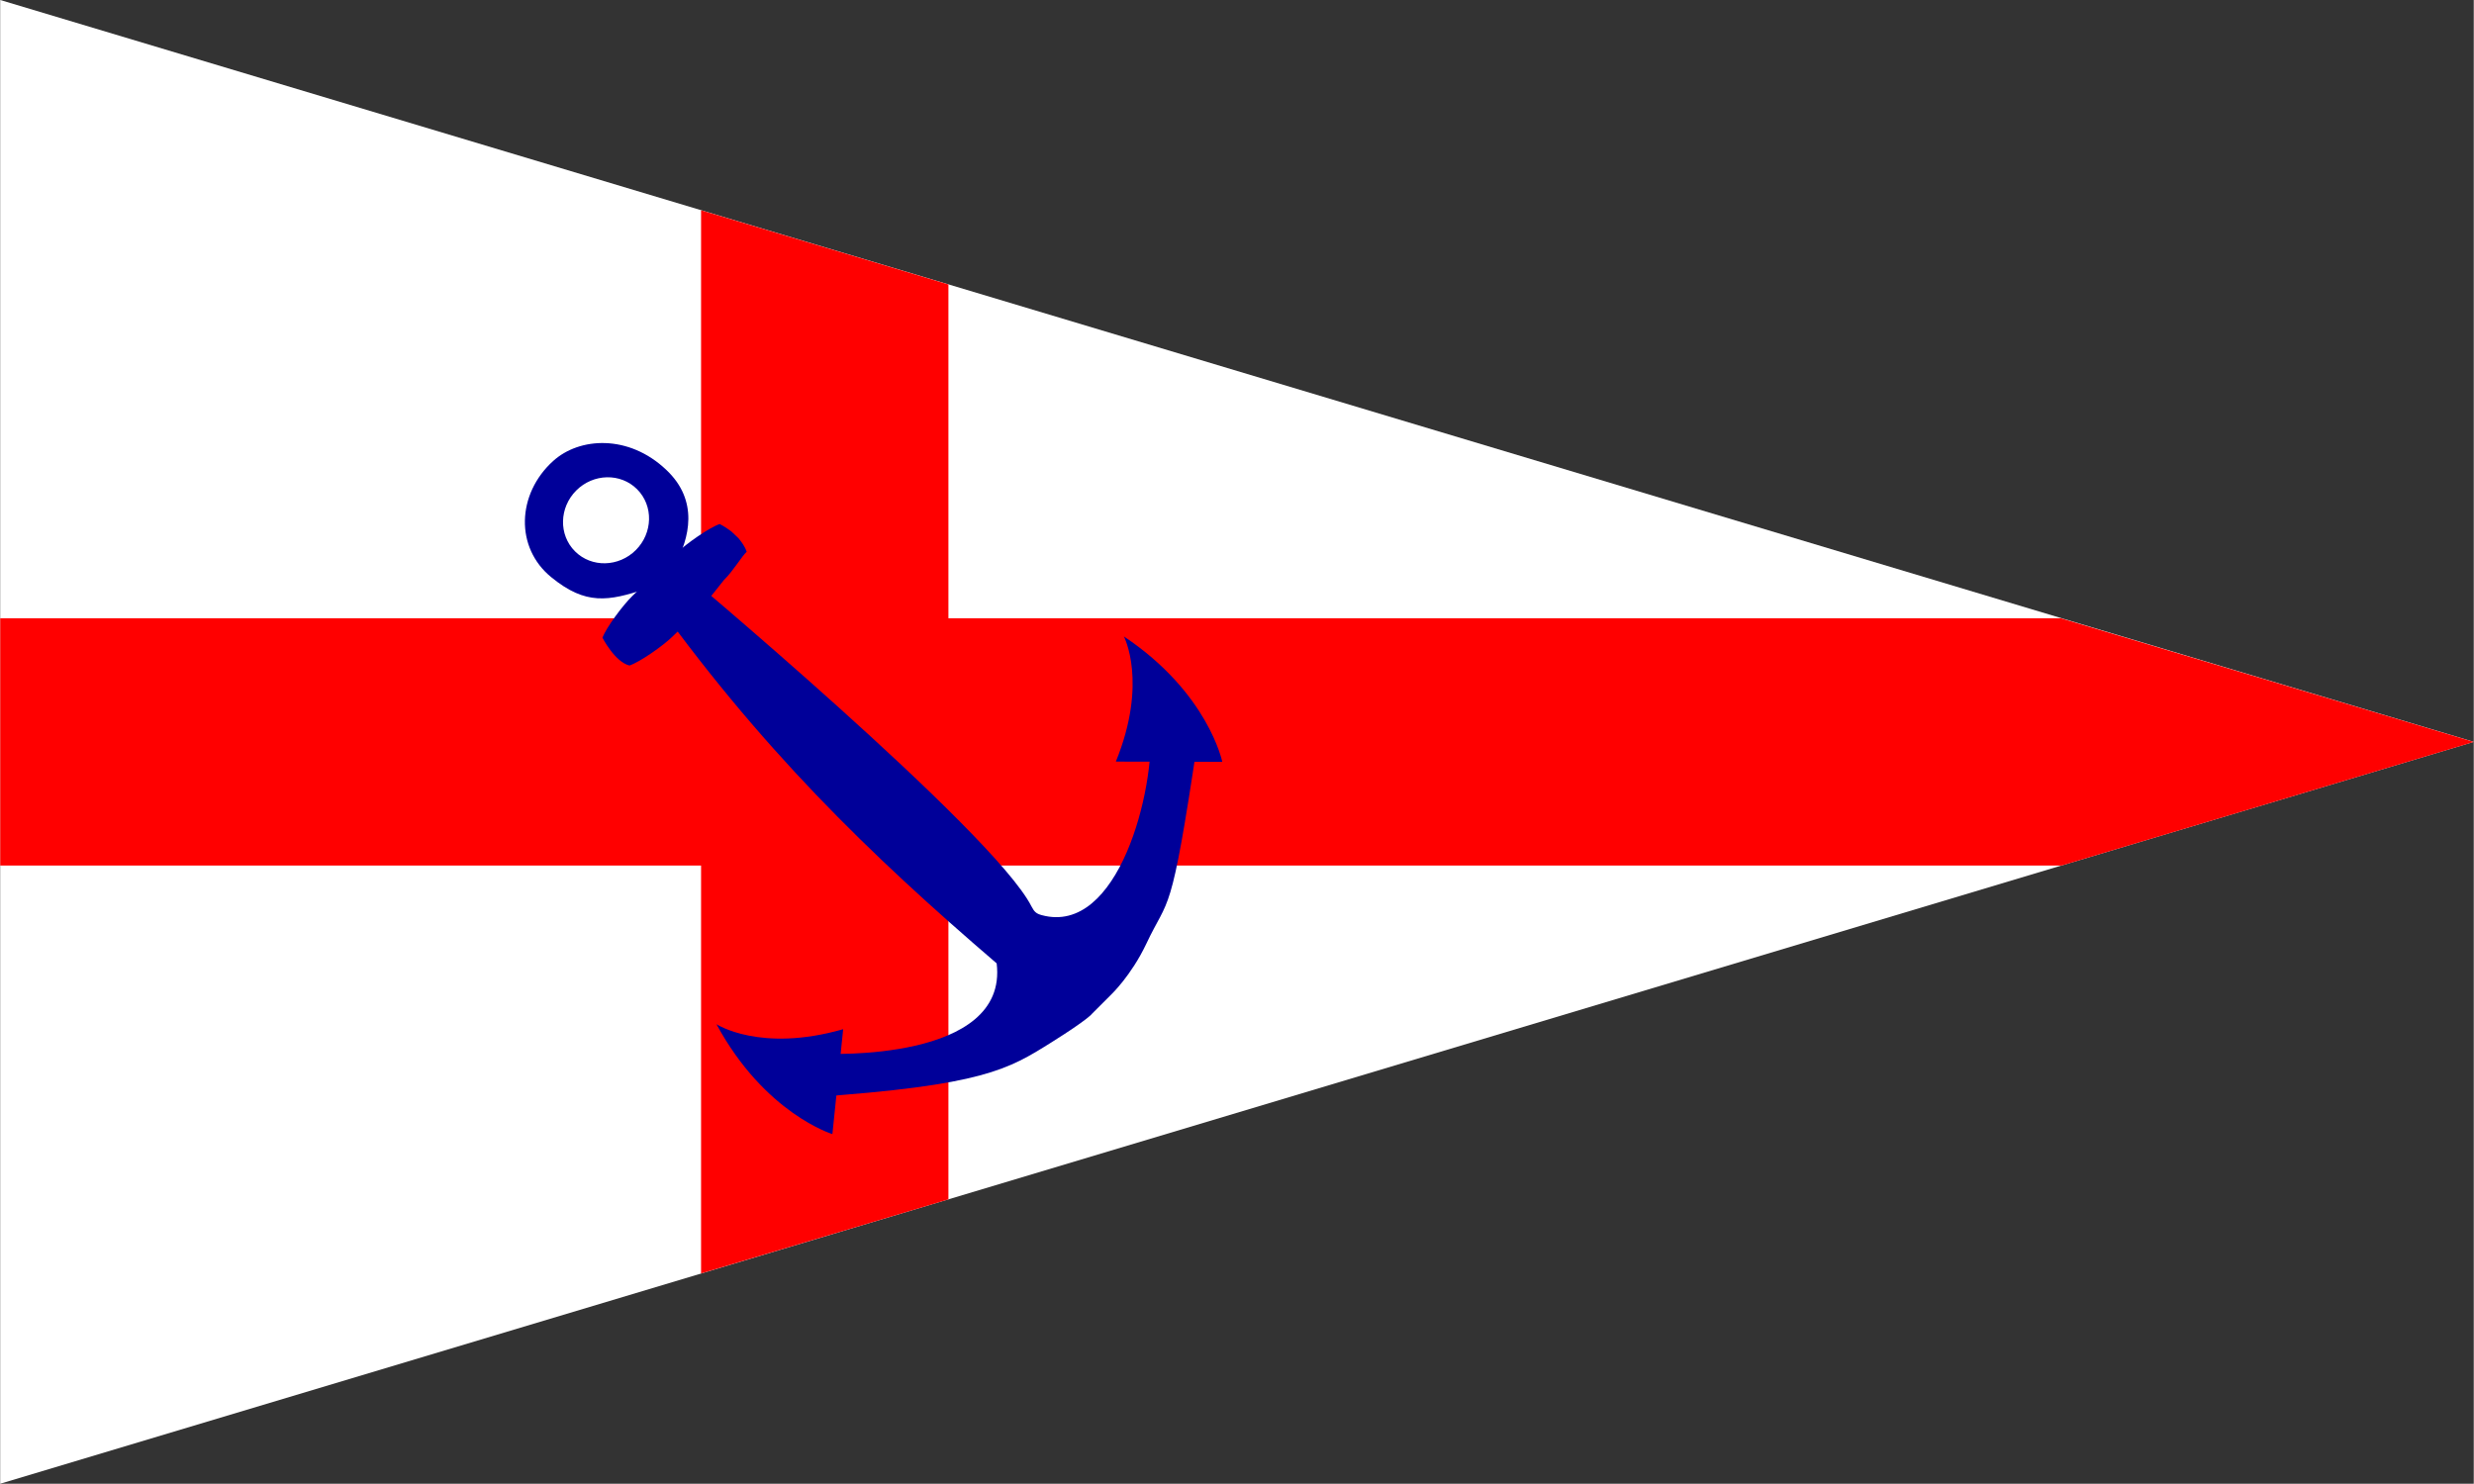 <?xml version="1.0" encoding="UTF-8"?>
<!DOCTYPE svg PUBLIC "-//W3C//DTD SVG 1.1//EN" "http://www.w3.org/Graphics/SVG/1.1/DTD/svg11.dtd">
<!-- Creator: CorelDRAW -->
<svg xmlns="http://www.w3.org/2000/svg" xml:space="preserve" width="1772px" height="1063px" style="shape-rendering:geometricPrecision; text-rendering:geometricPrecision; image-rendering:optimizeQuality; fill-rule:evenodd; clip-rule:evenodd"
viewBox="0 0 1398.95 839.368"
 xmlns:xlink="http://www.w3.org/1999/xlink">
 <rect x="0" y="0" width="1398.95" height="839.368" fill="#333333" stroke="none"/>
 <defs>
  <style type="text/css">
   <![CDATA[
    .fil2 {fill:#000099}
    .fil1 {fill:red}
    .fil0 {fill:white}
   ]]>
  </style>
 </defs>
 <g id="Capa_x0020_1">
  <polygon class="fil0" points="0,0 1166.43,349.929 1398.95,419.684 1165.42,489.741 0,839.368 "/>
  <polygon class="fil1" points="396.368,118.962 536.263,160.926 536.263,349.77 1165.4,349.77 1398.95,419.718 1165.79,489.665 536.263,489.665 536.263,678.51 396.368,720.407 396.368,489.665 0,489.665 0,349.77 396.368,349.77 "/>
  <g id="_101577176">
   <path id="_100467408" class="fil2" d="M691.145 430.993l-60.187 -0.142c18.268,-44.893 4.532,-70.809 4.532,-70.809 47.726,31.864 55.656,70.951 55.656,70.951z"/>
   <path id="_100467336" class="fil2" d="M470.646 641.58l6.09 -59.339c-46.876,13.454 -71.66,-2.832 -71.66,-2.832 27.333,50.558 65.57,62.171 65.57,62.171z"/>
   <path id="_100467264" class="fil2" d="M628.409 562.556c0,0 11.188,-10.621 19.685,-28.465 13.029,-27.757 13.879,-12.745 29.032,-114.569l-15.579 -24.642 -11.046 15.861c2.783,35.931 -18.014,118.802 -61.478,106.964 -2.967,-0.808 -4.177,-1.775 -5.83,-5.019 -21.635,-42.508 -201.625,-193.004 -201.625,-193.004l0 0c8.217,-15.139 13.737,-36.396 -4.957,-53.956 -21.242,-20.109 -48.999,-18.41 -63.869,-4.957 -20.676,18.694 -21.668,49.142 -0.991,65.853 19.306,15.756 32.175,13.644 53.673,6.373 63.769,89.985 126.4,150.426 198.124,212.002 6.798,56.081 -97.291,51.124 -97.291,51.124l-32.572 3.966 24.641 20.676c97.576,-6.656 111.878,-15.861 136.095,-31.015 21.242,-13.312 23.084,-16.286 23.084,-16.286l10.905 -10.905z"/>
   <path id="_100467216" class="fil0" d="M359.475 311.184c9.63,-9.629 10.056,-25.066 0.709,-34.413 -9.347,-9.347 -24.784,-8.922 -34.413,0.708 -9.63,9.63 -10.056,25.066 -0.709,34.413 9.347,9.347 24.784,8.922 34.413,-0.708z"/>
   <path id="_100743568" class="fil2" d="M417.495 304.439c1.882,2.264 3.759,4.849 4.674,7.737 -2.589,2.197 -7.673,10.904 -12.86,15.937 0,0 -11.893,15.312 -16.756,20.029 -4.701,4.561 -12.483,12.108 -12.483,12.108 -5.35,5.19 -18.265,14.257 -24.205,16.243 -8.274,-2.042 -15.253,-15.724 -15.253,-15.724 2.166,-5.877 11.621,-18.511 16.971,-23.7 0,0 7.781,-7.548 12.482,-12.108 4.863,-4.718 12.645,-12.266 12.645,-12.266 5.187,-5.032 18.265,-14.257 24.205,-16.243 0,0 3.012,1.483 6.644,4.254l3.936 3.733z"/>
  </g>
 </g>
</svg>

